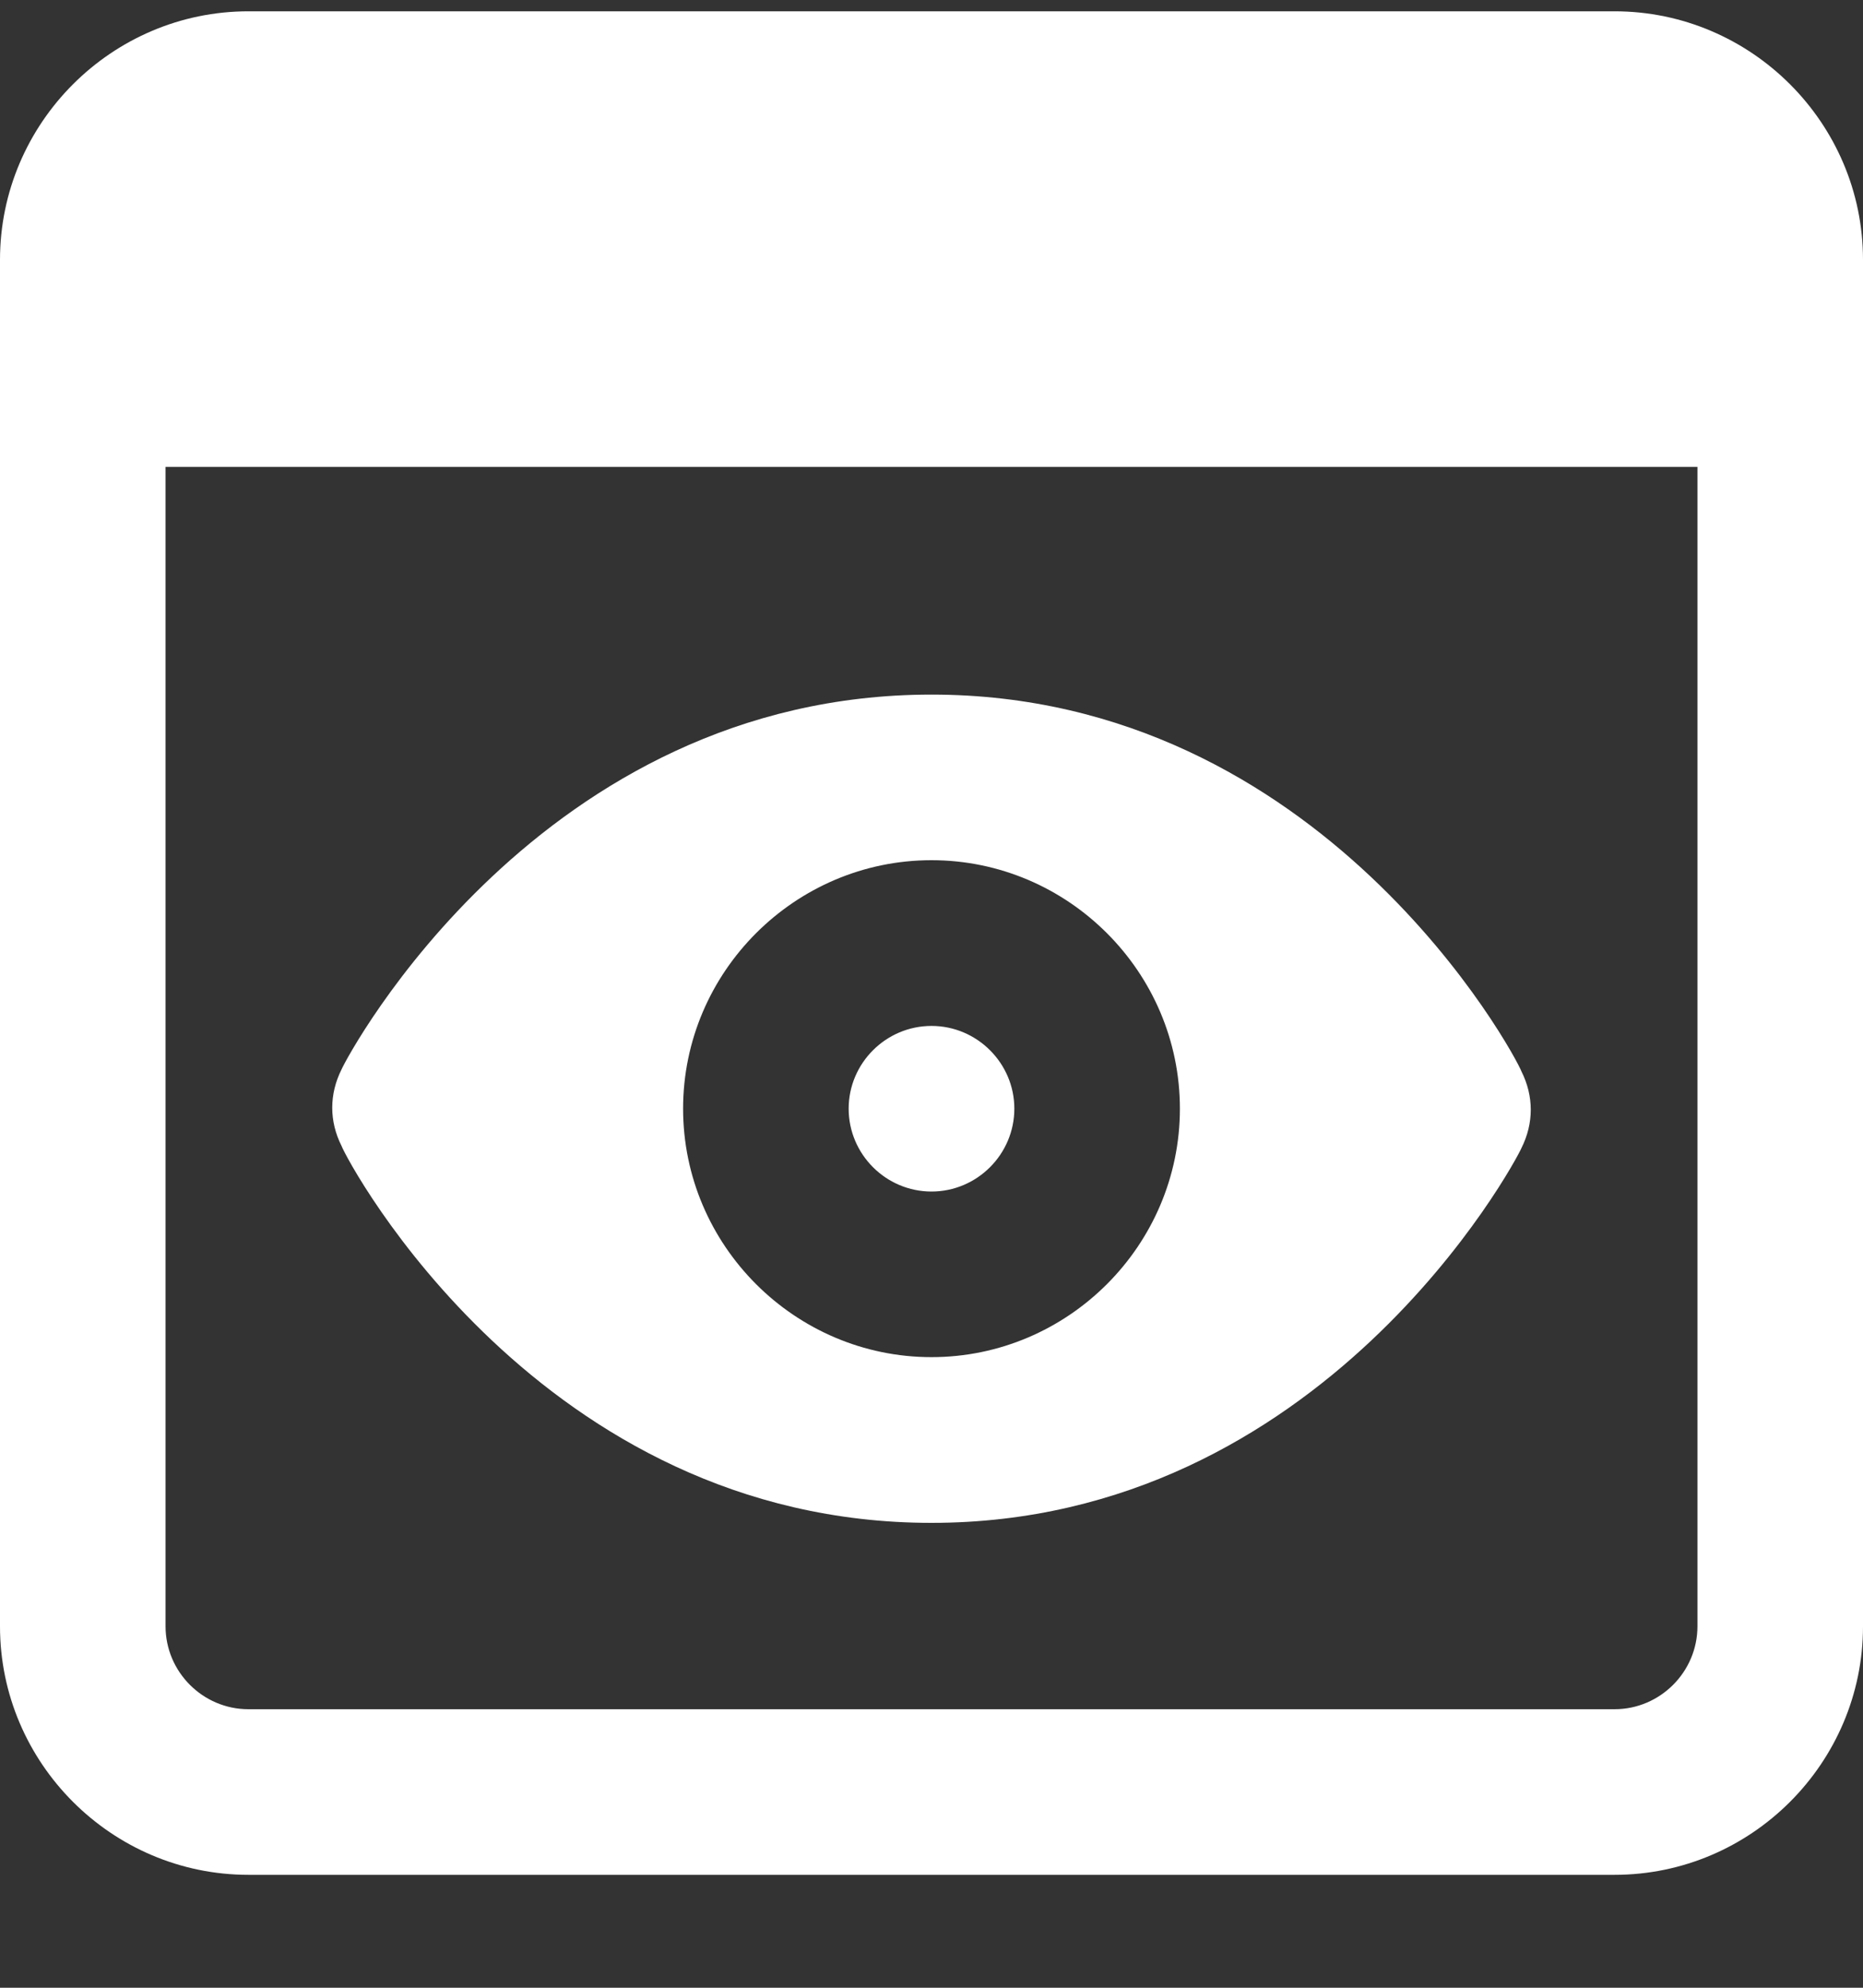 <svg width="15" height="16" viewBox="0 0 15 16" fill="none" xmlns="http://www.w3.org/2000/svg">
<rect x="0" y="0" width="15" height="16" fill="#333333" stroke="none"/>
<path id="Vector" d="M13 15.091H2C0.9 15.091 0 14.191 0 13.091V2.091C0 0.991 0.9 0.091 2 0.091H13C14.1 0.091 15 0.991 15 2.091V13.091C15 14.191 14.1 15.091 13 15.091ZM1.333 3.758V13.091C1.333 13.457 1.633 13.758 2 13.758H13C13.367 13.758 13.667 13.457 13.667 13.091V3.758H1.333ZM7.5 12.258C4.35 12.258 2.8 9.358 2.75 9.224C2.65 9.025 2.65 8.808 2.75 8.608C2.8 8.491 4.35 5.591 7.5 5.591C10.65 5.591 12.2 8.491 12.25 8.624C12.35 8.824 12.35 9.041 12.25 9.241C12.2 9.358 10.65 12.258 7.5 12.258ZM7.5 9.591C7.133 9.591 6.833 9.291 6.833 8.924C6.833 8.558 7.133 8.258 7.5 8.258C7.867 8.258 8.167 8.558 8.167 8.924C8.167 9.291 7.867 9.591 7.5 9.591ZM9.5 8.924C9.5 7.824 8.6 6.924 7.5 6.924C6.4 6.924 5.5 7.824 5.5 8.924C5.5 10.024 6.4 10.924 7.5 10.924C8.6 10.924 9.5 10.024 9.5 8.924Z" fill="white"/>
</svg>
